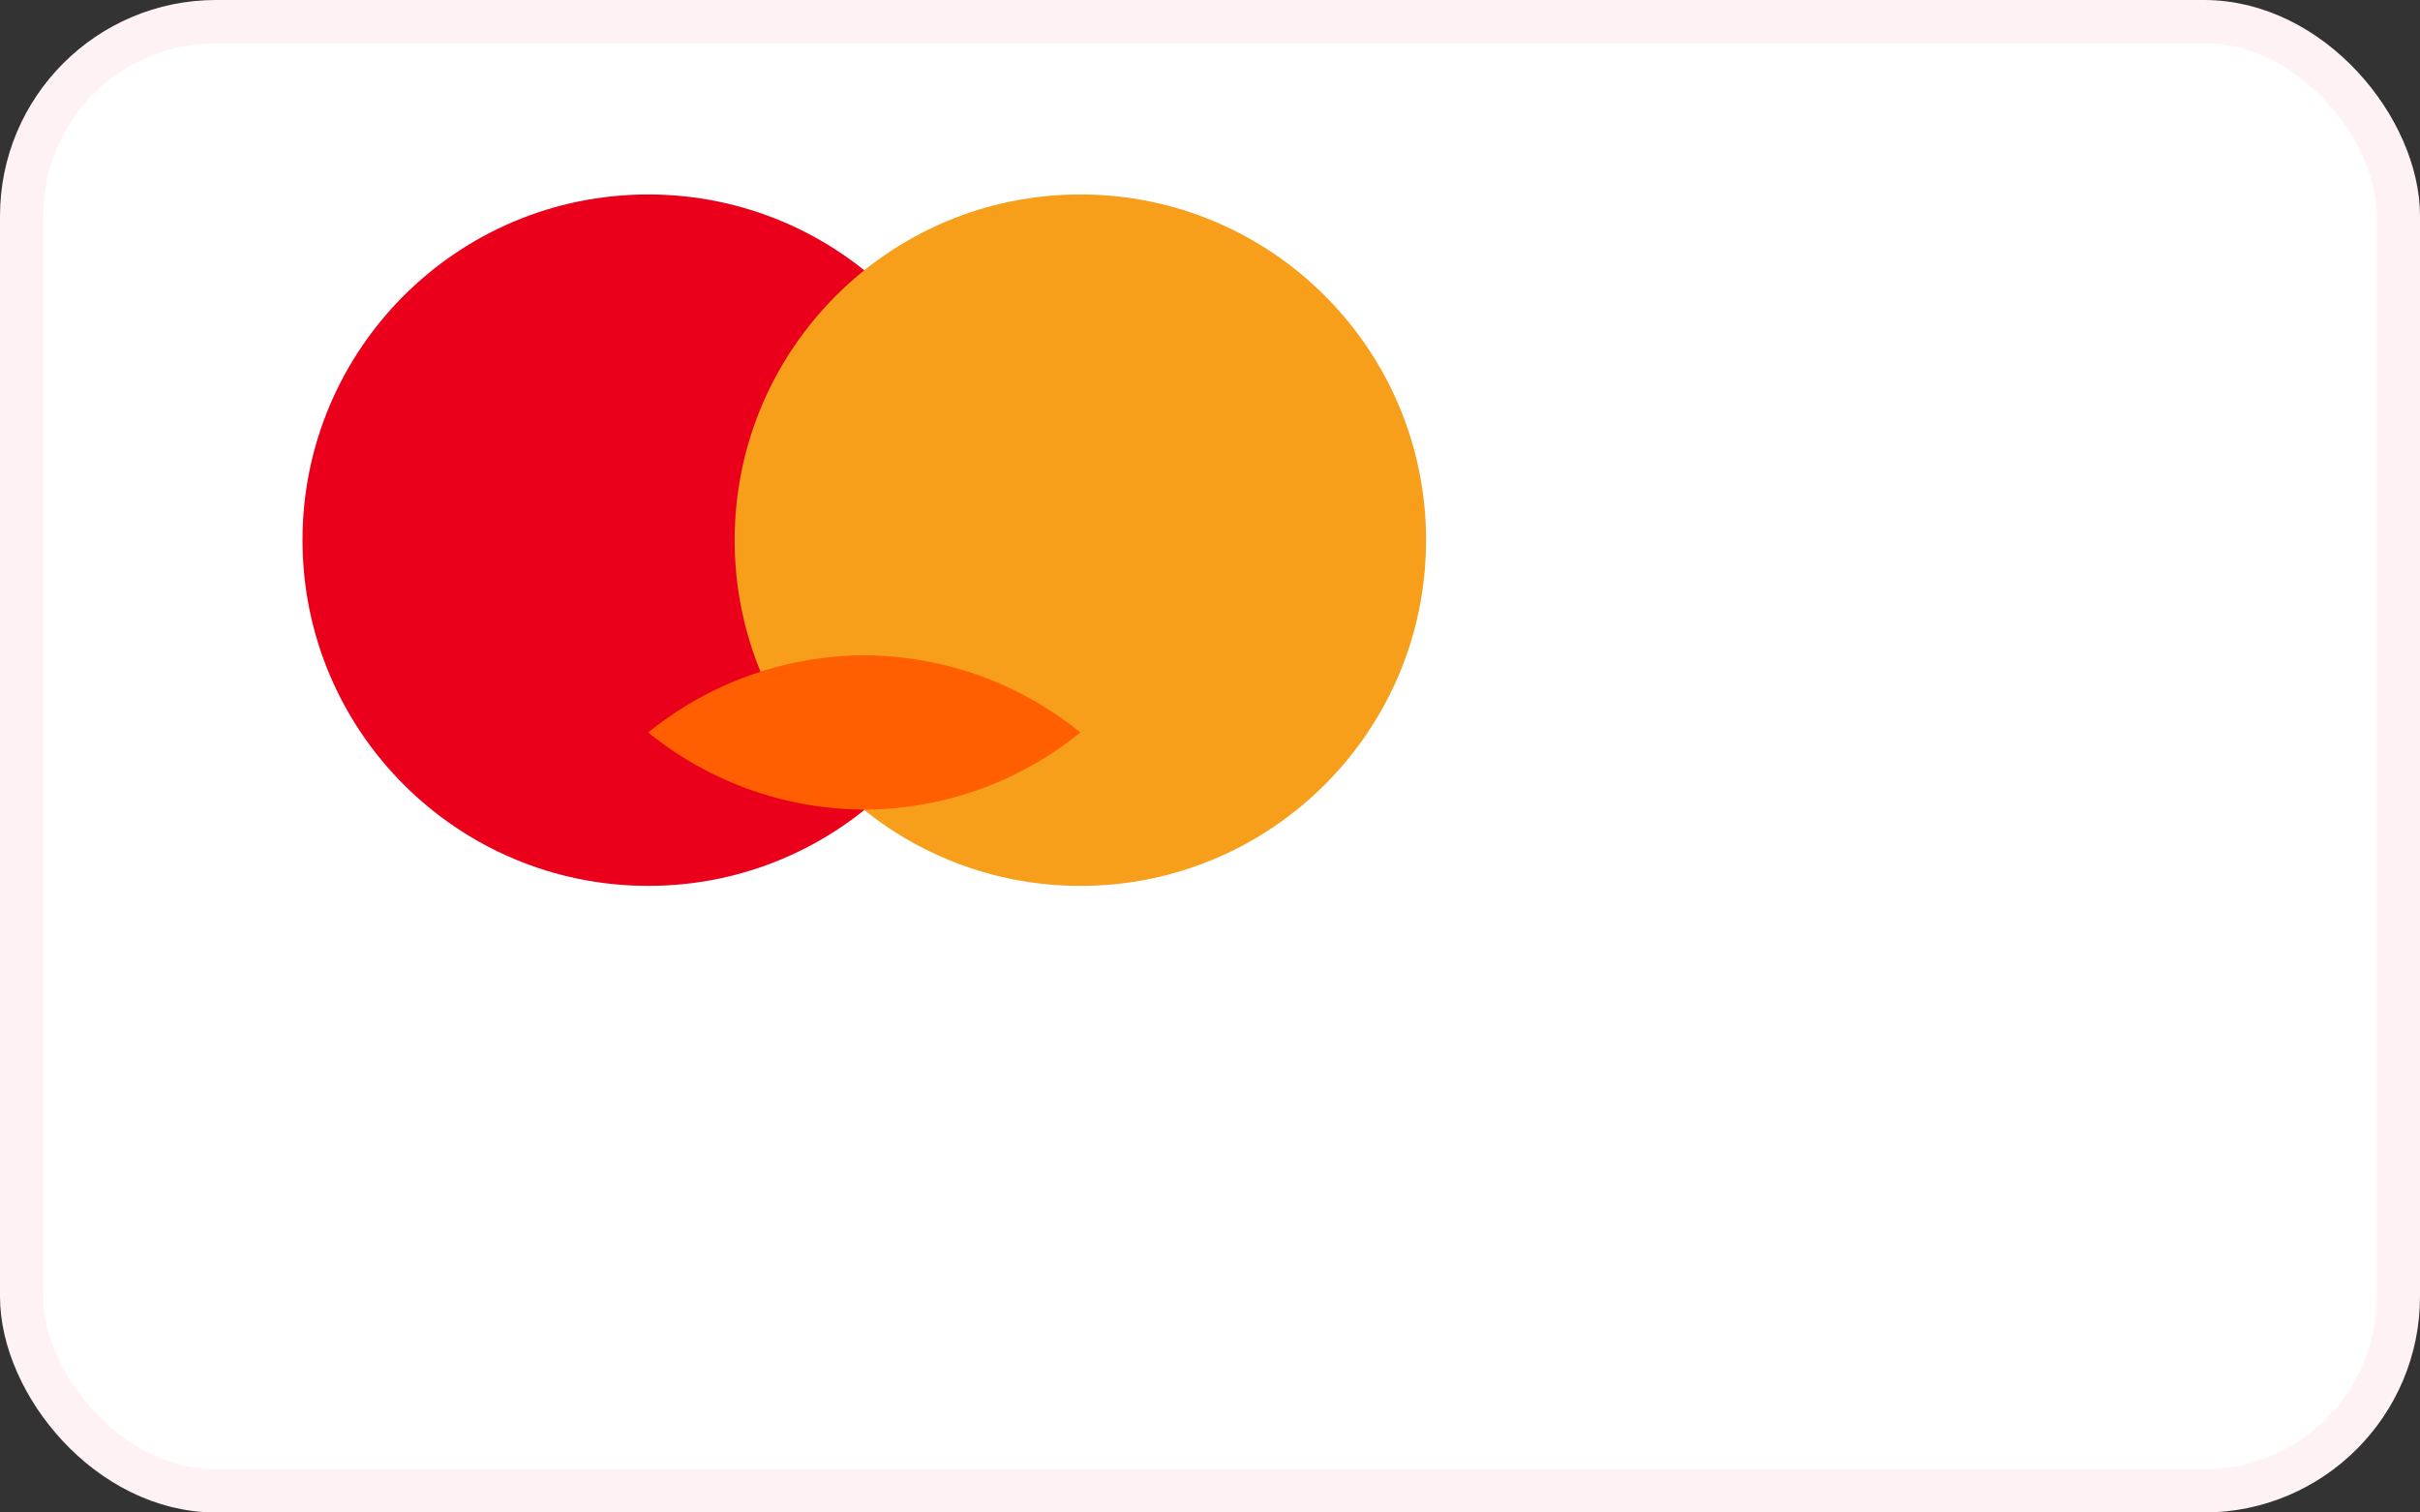 <svg width="56" height="35" viewBox="0 0 56 35" fill="none" xmlns="http://www.w3.org/2000/svg">
  <rect x="0" y="0" width="56" height="35" fill="#333333" stroke="none"/>
  <rect x="0.5" y="0.5" width="55" height="34" rx="4.5" fill="white" stroke="#FFF2F5"/>
  <circle cx="15" cy="12.5" r="8" fill="#EB001B"/>
  <circle cx="25" cy="12.5" r="8" fill="#F79E1B"/>
  <path fillRule="evenodd" clipRule="evenodd" d="M20 18.735a7.977 7.977 0 0 0 5-1.785 7.977 7.977 0 0 0-5-1.785 7.977 7.977 0 0 0-5 1.785 7.977 7.977 0 0 0 5 1.785z" fill="#FF5F00"/>
</svg> 